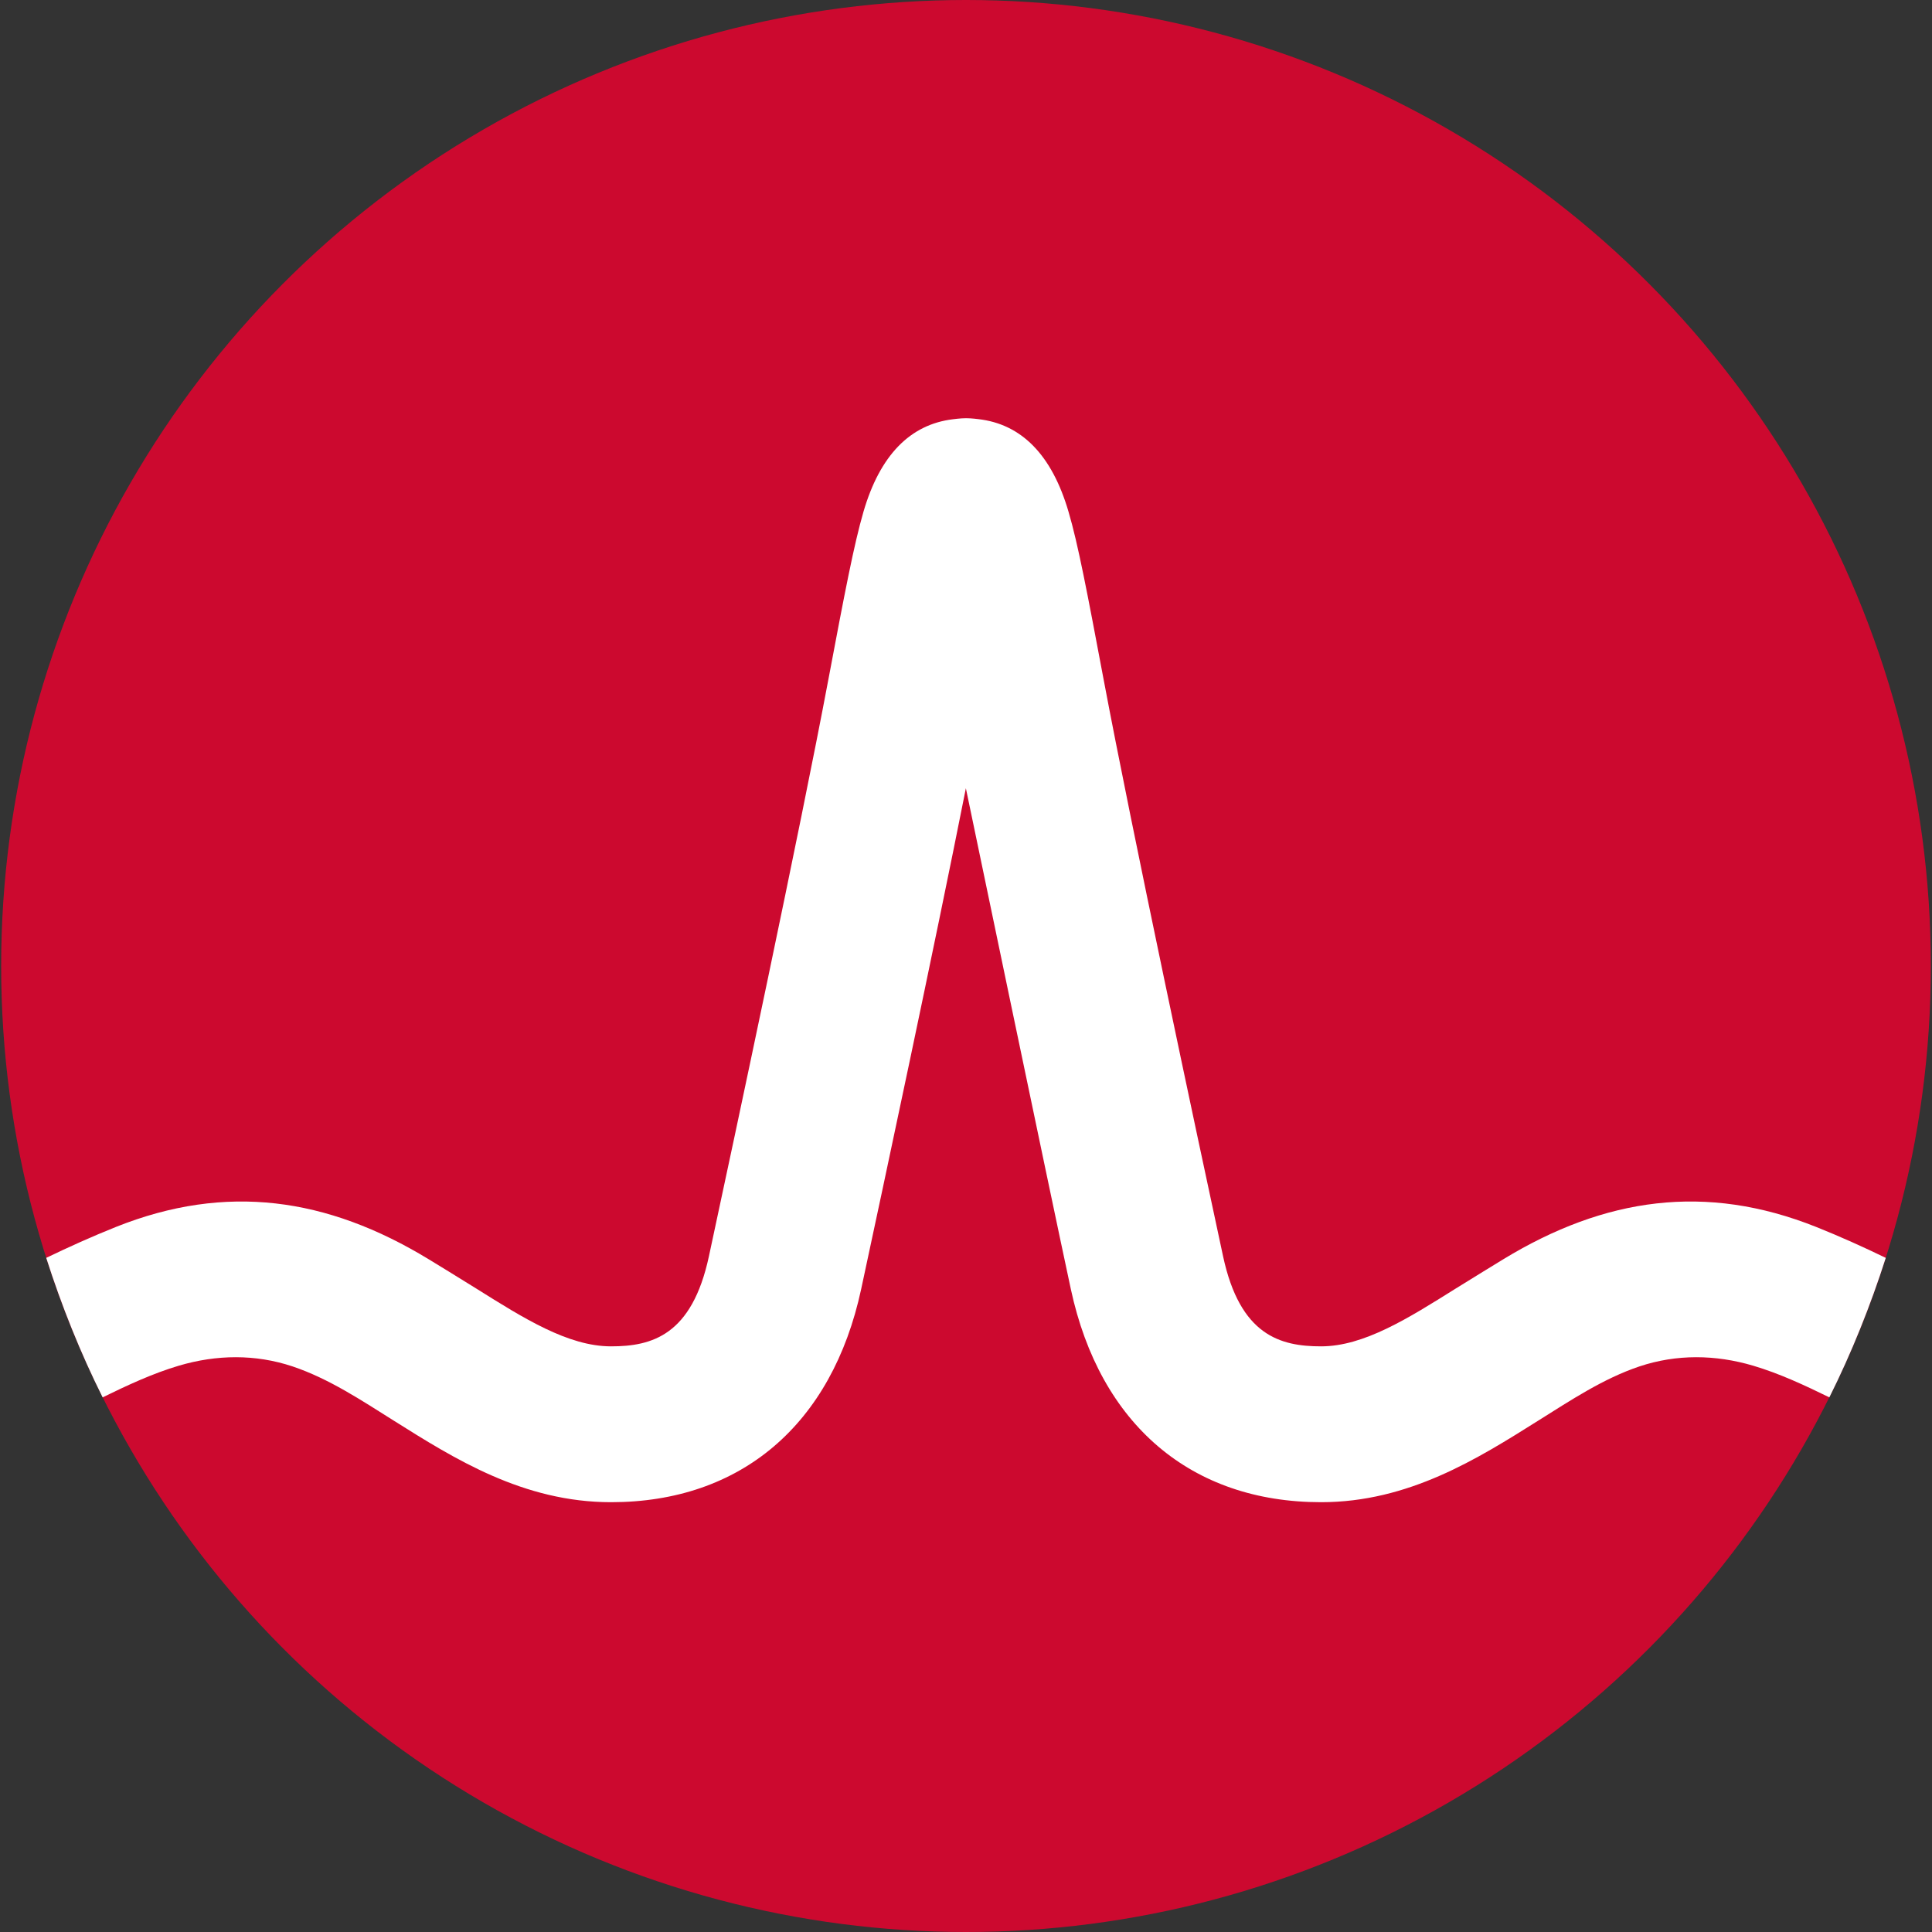 <?xml version="1.0" encoding="UTF-8" standalone="no"?>
<svg
   xmlns:dc="http://purl.org/dc/elements/1.1/"
   xmlns:cc="http://creativecommons.org/ns#"
   xmlns:rdf="http://www.w3.org/1999/02/22-rdf-syntax-ns#"
   xmlns:svg="http://www.w3.org/2000/svg"
   xmlns="http://www.w3.org/2000/svg"
   xmlns:sodipodi="http://sodipodi.sourceforge.net/DTD/sodipodi-0.dtd"
   xmlns:inkscape="http://www.inkscape.org/namespaces/inkscape"
   inkscape:version="1.0 (4035a4f, 2020-05-01)"
   sodipodi:docname="autosys.svg"
   id="svg16"
   height="30"
   width="30"
   viewBox="0 0 30 30"
   version="1.2">
  <rect x="0" y="0" width="30" height="30" fill="#333333" stroke="none"/>
  <defs
     id="defs20" />
  <sodipodi:namedview
     inkscape:current-layer="svg16"
     inkscape:window-maximized="0"
     inkscape:window-y="25"
     inkscape:window-x="0"
     inkscape:cy="75.885286"
     inkscape:cx="75.144906"
     inkscape:zoom="2.2023146"
     showgrid="false"
     id="namedview18"
     inkscape:window-height="847"
     inkscape:window-width="1440"
     inkscape:pageshadow="2"
     inkscape:pageopacity="0"
     guidetolerance="10"
     gridtolerance="10"
     objecttolerance="10"
     borderopacity="1"
     bordercolor="#666666"
     pagecolor="#ffffff" />
  <title
     id="title10">Broadcom_Ltd_Logo-svg</title>
  <style
     id="style12">
		.s0 { fill: #cc092f } 
		.s1 { fill: #ffffff } 
	</style>
  <g
     transform="matrix(0.02,0,0,0.02,0,-0.018)"
     id="g26">
    <ellipse
       id="ellipse24"
       class="s0"
       cx="750"
       cy="750.9"
       rx="749.1"
       ry="750" />
    <path
       id="path26"
       class="s1"
       d="m 1464.1,977.5 c -11.9,37.2 -26.6,73.9 -43.8,108.3 -19,-9.3 -38.9,-18.6 -59.2,-24.6 -29.2,-8.6 -59.2,-9.1 -88.3,0.6 -28.2,9.5 -53.3,26.3 -78.4,42 -47.2,29.7 -100.7,63.4 -168.7,63.4 -100.9,0 -171.7,-60.3 -194.3,-165.4 -17.5,-81.5 -81.5,-388.9 -81.5,-388.9 -24.9,125.5 -63.8,307.4 -81.3,388.9 -22.6,105.1 -93.4,165.4 -194.2,165.4 -68.1,0 -121.6,-33.7 -168.8,-63.4 -25,-15.7 -50.2,-32.5 -78.4,-42 -29.1,-9.7 -59.1,-9.2 -88.3,-0.6 -20.3,6 -40.2,15.3 -59.2,24.6 -17.2,-34.4 -31.9,-71.1 -43.8,-108.3 17.4,-8.4 35.6,-16.6 54.1,-24 85.6,-34.2 164.1,-22.8 242.7,25 0,0 28.7,17.5 37.2,22.9 36.7,23 71.2,44.8 104.5,44.8 31.7,0 62.8,-8.5 76,-69.9 20.6,-95.8 70.8,-331.1 92.7,-447.6 12.9,-68.5 20,-105.4 27.3,-130.5 12.8,-43.9 36.3,-67.8 69.5,-71.8 0,0 5.8,-0.8 10.1,-0.8 4.3,0 9.5,0.7 9.5,0.7 33.6,3.8 57.2,27.8 70.1,71.9 7.4,25.1 14.4,62 27.3,130.5 21.9,116.5 72.1,351.8 92.7,447.6 13.2,61.4 44.4,69.9 76.1,69.9 33.2,0 67.7,-21.8 104.4,-44.8 8.6,-5.4 37.2,-22.9 37.2,-22.9 78.6,-47.8 157.1,-59.2 242.8,-25 18.5,7.4 36.7,15.6 54,24 z" />
  </g>
</svg>
